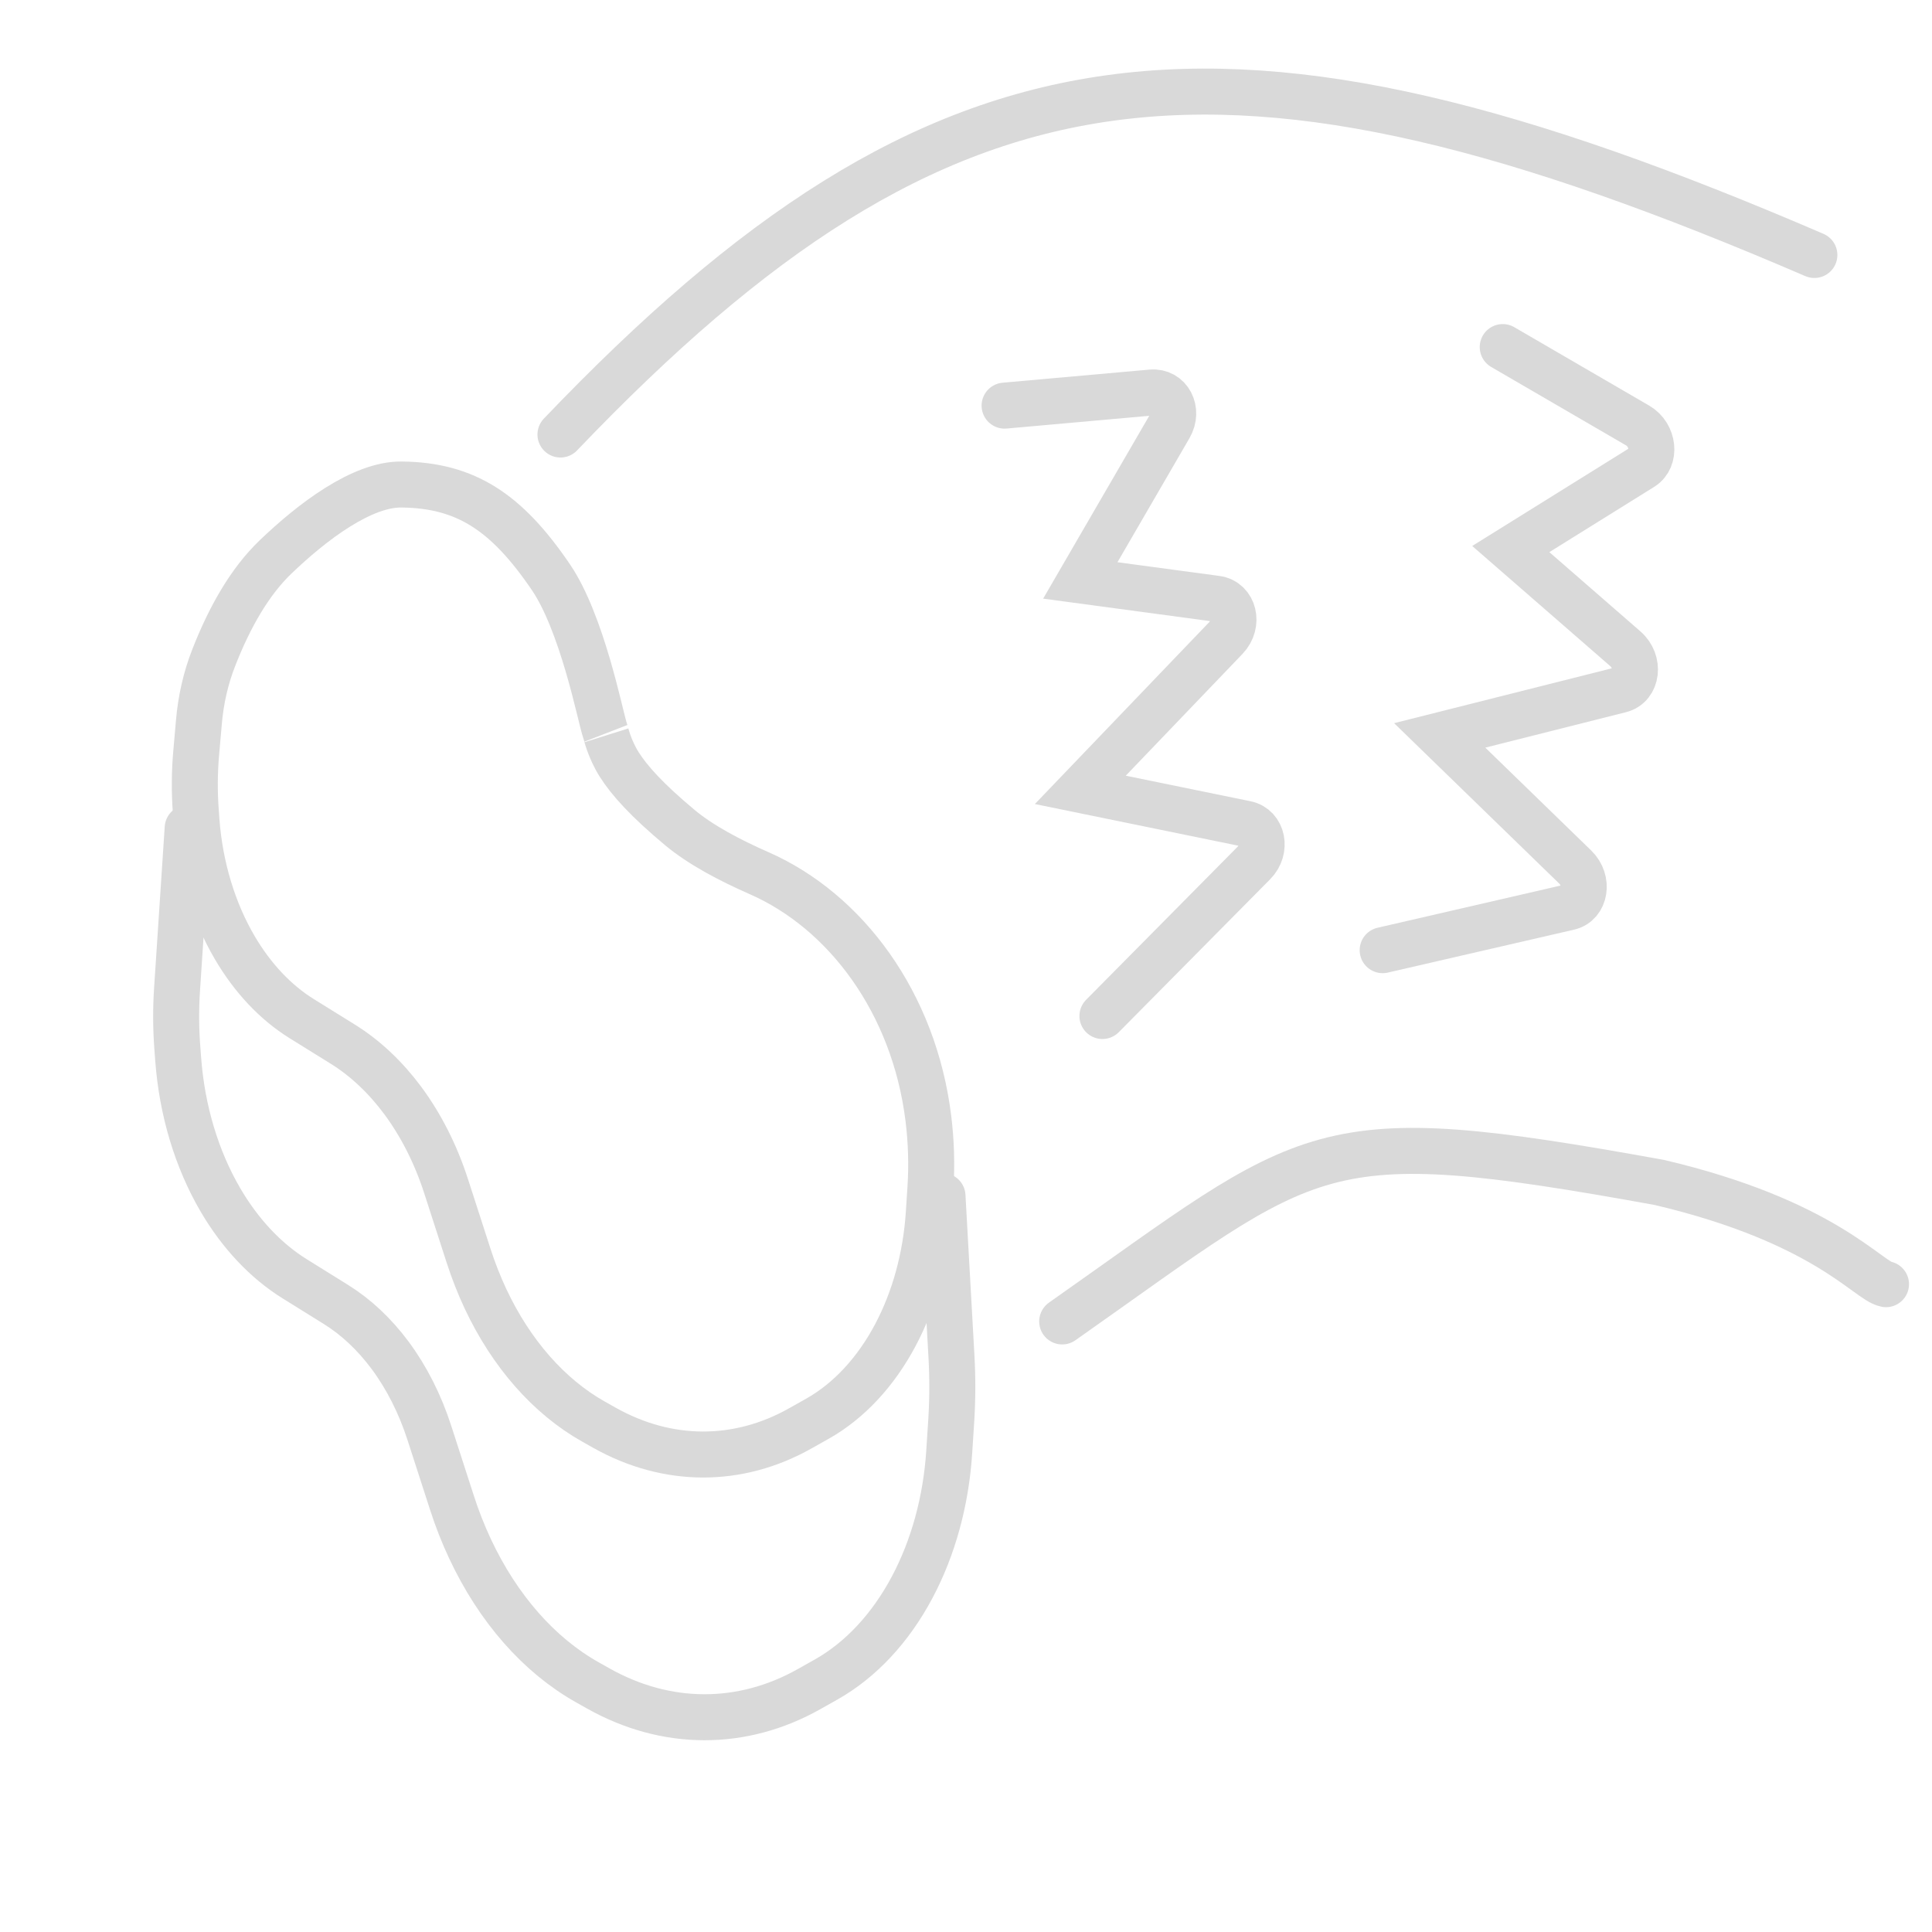 <svg width="42" height="42" viewBox="0 0 42 42" fill="none" xmlns="http://www.w3.org/2000/svg">
<path d="M12.184 9.446C20.556 0.683 26.579 0.001 39.443 5.543" stroke="#D9D9D9" stroke-linecap="round"/>
<path d="M23.091 28.727C28.616 24.844 28.55 24.343 36.07 25.705C39.655 26.547 40.605 27.842 41 27.917" stroke="#D9D9D9" stroke-linecap="round"/>
<path d="M14.78 17.991C15.23 18.367 15.862 18.701 16.505 18.983C18.38 19.808 19.87 21.792 20.182 24.313C20.244 24.814 20.259 25.323 20.227 25.826L20.192 26.365C20.13 27.328 19.878 28.247 19.462 29.028C19.035 29.832 18.449 30.459 17.77 30.842L17.398 31.051C16.044 31.815 14.509 31.809 13.138 31.037L12.9 30.903C11.934 30.359 11.113 29.425 10.553 28.232C10.415 27.936 10.293 27.626 10.189 27.306L9.699 25.79C9.474 25.093 9.153 24.459 8.753 23.92C8.376 23.413 7.935 22.999 7.452 22.699L6.558 22.144C5.99 21.791 5.491 21.262 5.103 20.6C4.635 19.802 4.346 18.843 4.271 17.839L4.257 17.642C4.225 17.218 4.228 16.792 4.265 16.37L4.324 15.697C4.366 15.208 4.475 14.735 4.645 14.301C4.989 13.42 5.426 12.648 5.994 12.104C6.379 11.736 6.848 11.335 7.335 11.03C7.828 10.721 8.306 10.53 8.719 10.533C9.441 10.538 10.012 10.698 10.517 11.016C11.023 11.334 11.489 11.829 11.981 12.555C12.307 13.036 12.574 13.767 12.777 14.457C12.876 14.795 12.956 15.109 13.018 15.36C13.028 15.401 13.038 15.443 13.048 15.482C13.066 15.557 13.083 15.627 13.098 15.684C13.117 15.759 13.143 15.861 13.171 15.936C13.167 15.926 13.245 16.277 13.463 16.622C13.682 16.967 14.065 17.395 14.78 17.991Z" stroke="#D9D9D9"/>
<path d="M4.08 18L3.849 21.506C3.821 21.924 3.823 22.345 3.854 22.764L3.874 23.03C3.957 24.143 4.277 25.206 4.795 26.09V26.09C5.226 26.824 5.779 27.411 6.409 27.802L7.303 28.358C7.74 28.629 8.138 29.003 8.479 29.461V29.461C8.841 29.948 9.132 30.523 9.335 31.153L9.825 32.668C9.937 33.016 10.069 33.352 10.22 33.673V33.673C10.827 34.967 11.717 35.98 12.765 36.57L13.003 36.704C14.479 37.535 16.131 37.541 17.59 36.719L17.961 36.51C18.711 36.087 19.357 35.395 19.829 34.507V34.507C20.288 33.645 20.566 32.631 20.635 31.568L20.679 30.887C20.708 30.429 20.71 29.968 20.685 29.508L20.489 26" stroke="#D9D9D9" stroke-linecap="round"/>
<path d="M21.839 8.818L25.031 8.533C25.411 8.499 25.633 8.917 25.425 9.275L23.485 12.618L26.442 13.016C26.825 13.067 26.945 13.561 26.65 13.869L23.485 17.171L27.084 17.908C27.451 17.983 27.549 18.468 27.256 18.763L23.966 22.087" stroke="#D9D9D9" stroke-linecap="round"/>
<path d="M32.668 7.545L35.602 9.251C35.951 9.454 36.005 9.967 35.697 10.159L32.843 11.936L35.333 14.103C35.656 14.384 35.594 14.904 35.227 14.997L31.298 15.987L34.244 18.849C34.545 19.142 34.466 19.64 34.106 19.723L30.058 20.656" stroke="#D9D9D9" stroke-linecap="round"/>
</svg>
